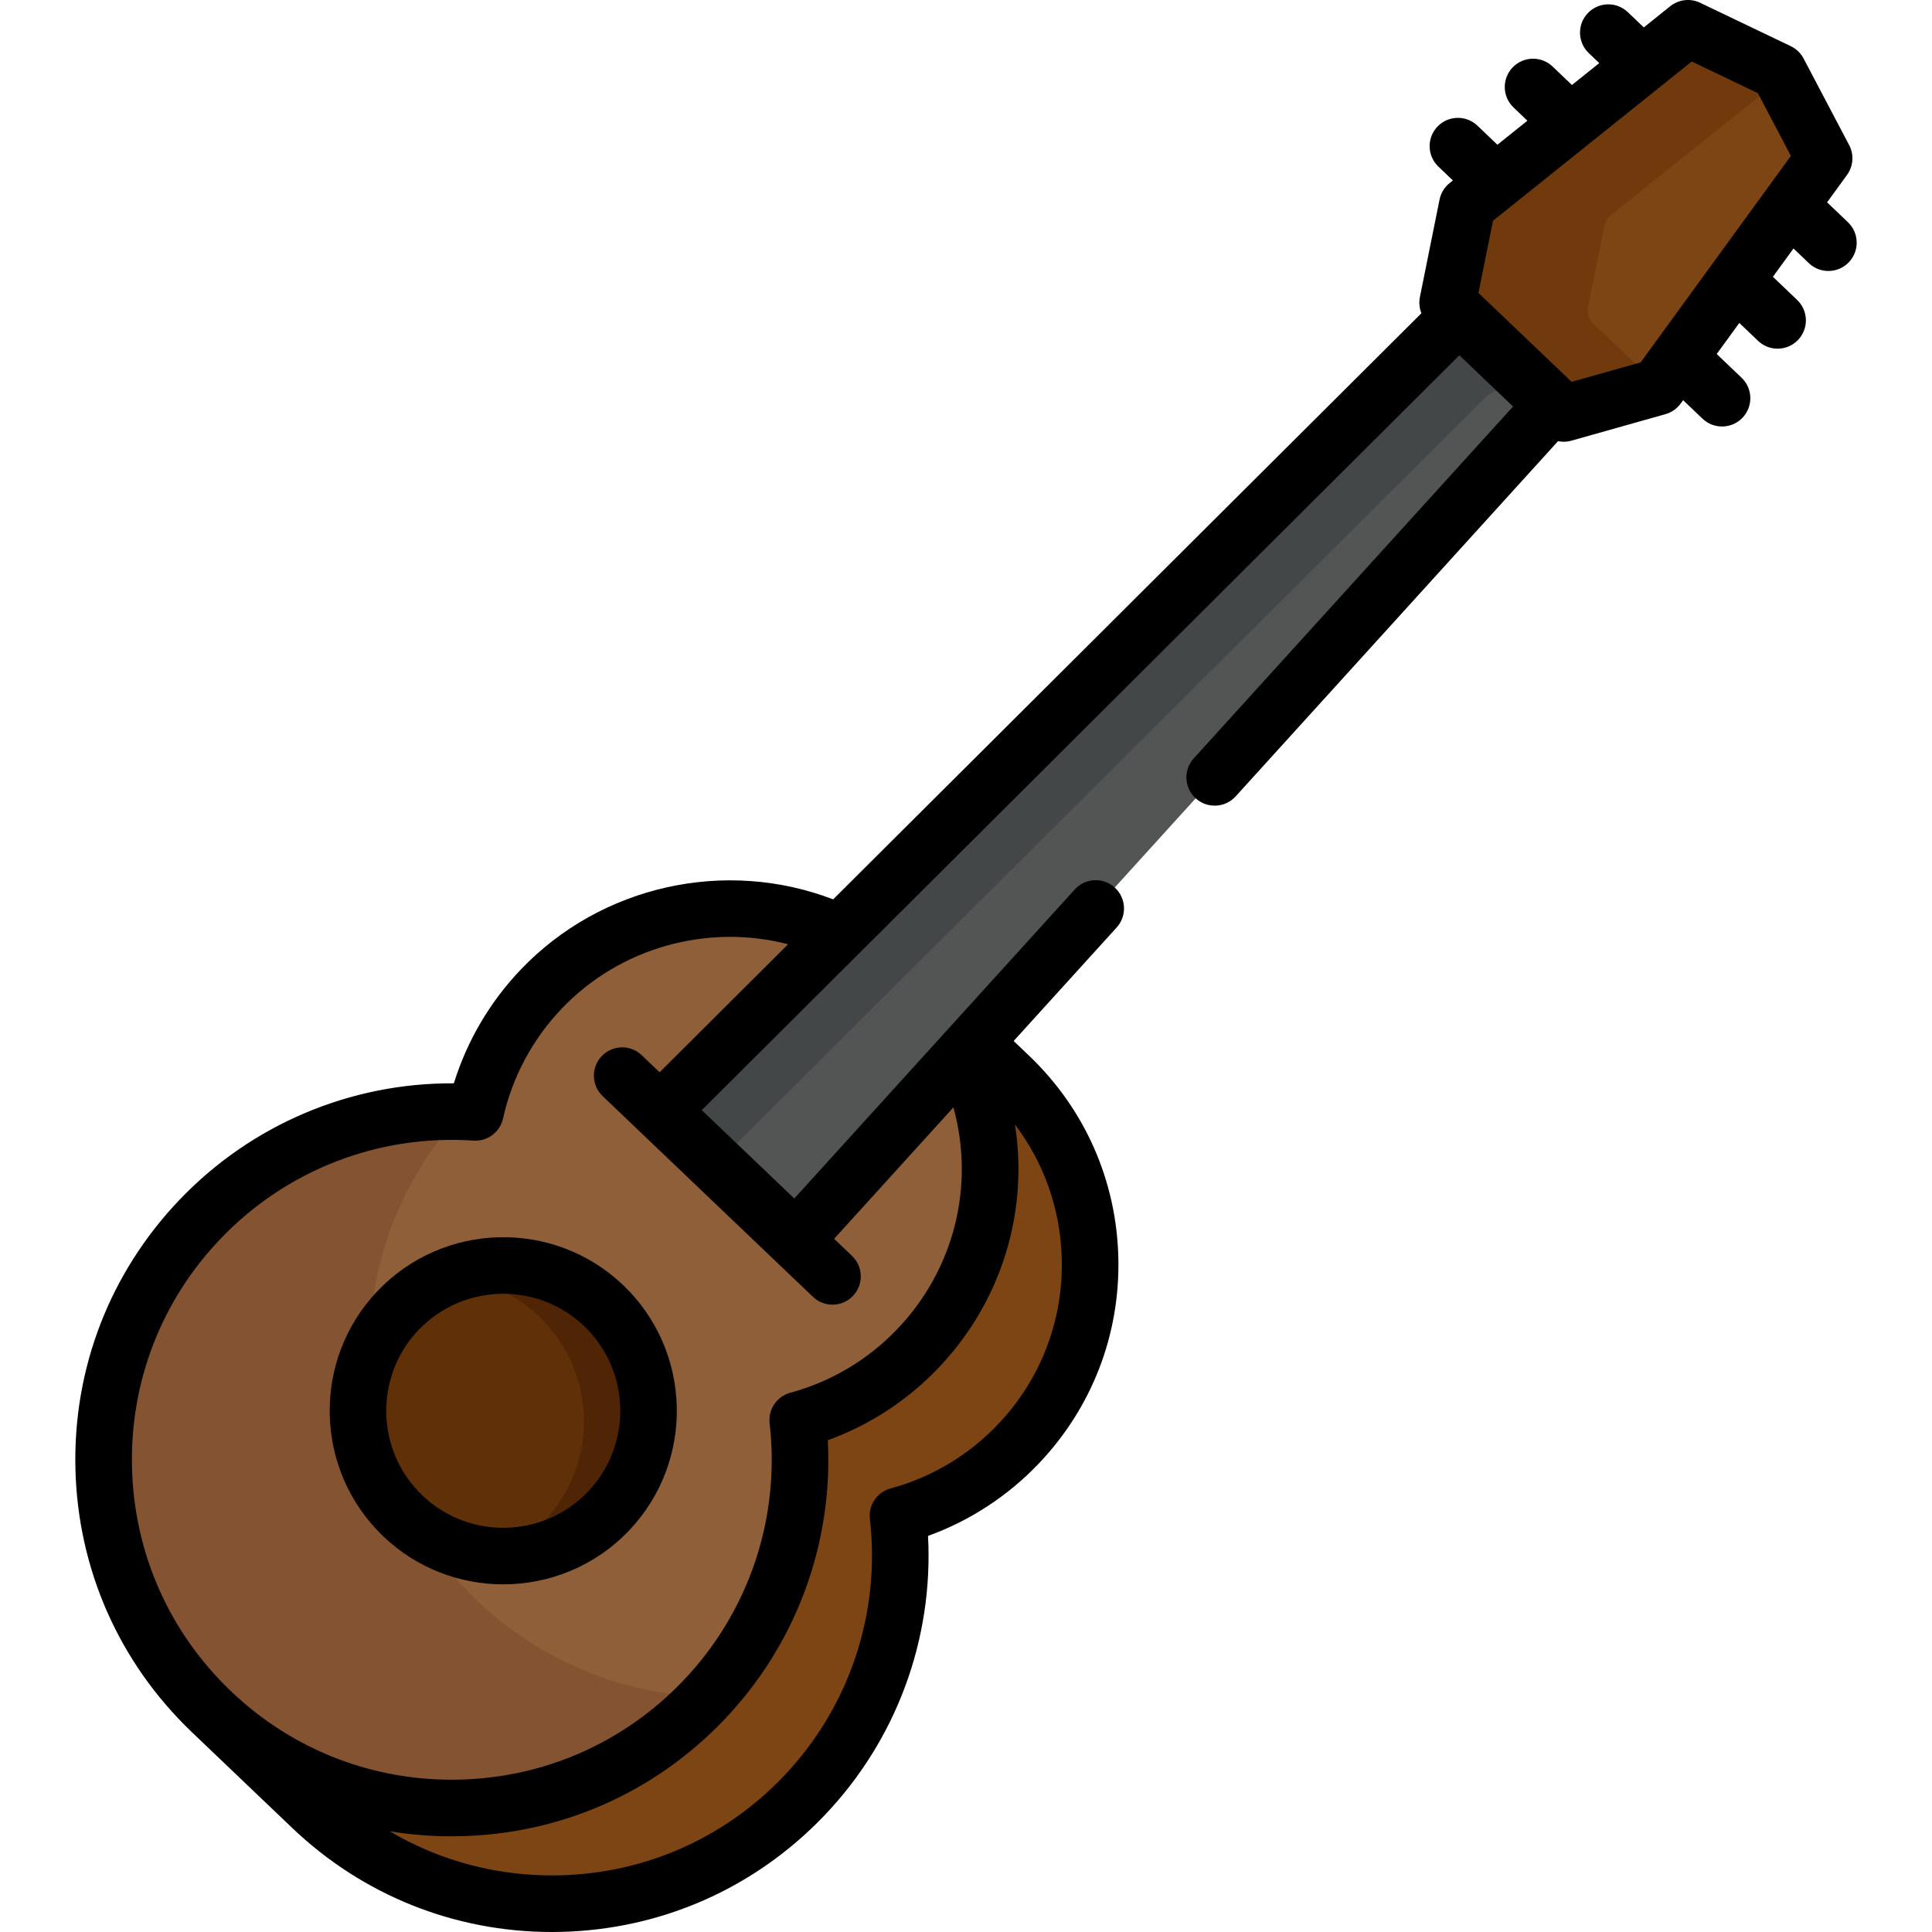 <?xml version="1.0" encoding="iso-8859-1"?>
<!-- Generator: Adobe Illustrator 19.0.0, SVG Export Plug-In . SVG Version: 6.00 Build 0)  -->
<svg version="1.1" id="Capa_1" xmlns="http://www.w3.org/2000/svg" xmlns:xlink="http://www.w3.org/1999/xlink" x="0px" y="0px"
	 viewBox="0 0 512 512" style="enable-background:new 0 0 512 512;" xml:space="preserve">
<path style="fill:#7C4513;" d="M285.209,315.22c-1.523-4.905-4.324-9.32-7.994-12.913l-30.599-29.953
	c-25.732-11.076-56.711-5.698-77.185,15.755c-9.017,9.447-14.825,20.793-17.454,32.679c-26.381-1.769-53.323,7.737-73.006,28.361
	c-27.132,28.42-32.506,69.645-16.655,103.167l-6.288,1.299l25.992,25.992c36.858,35.189,95.269,33.829,130.457-3.039
	c19.684-20.623,27.931-47.984,24.922-74.246c11.756-3.179,22.813-9.507,31.84-18.964C287.147,364.59,292.389,338.352,285.209,315.22
	z"/>
<path style="fill:#8E5F39;" d="M252.571,277.636c2.579,2.525,4.576,5.594,5.782,8.996c8.421,23.744,3.475,51.261-15.108,70.734
	c-9.027,9.457-20.083,15.785-31.84,18.964c3.009,26.261-5.238,53.622-24.922,74.246c-35.189,36.868-93.599,38.228-130.457,3.039
	c-36.868-35.189-38.238-93.599-3.049-130.457c19.684-20.623,46.625-30.13,73.006-28.361c2.629-11.886,8.437-23.232,17.454-32.679
	c18.864-19.767,46.648-25.887,71.027-18.062c3.813,1.224,7.259,3.385,10.12,6.186L252.571,277.636z"/>
<path style="fill:#845331;" d="M126.462,424.211c-36.578-34.912-38.194-92.67-3.853-129.572
	c-25.29-0.775-50.787,8.773-69.632,28.518c-35.189,36.858-33.819,95.269,3.049,130.457c36.858,35.189,95.269,33.829,130.457-3.039
	c0.281-0.295,0.552-0.596,0.829-0.894C165.371,449.01,143.59,440.561,126.462,424.211z"/>
<path style="fill:#535454;" d="M413.995,104.543L215.296,323.486c-2.417,2.664-6.555,2.812-9.157,0.328l-26.155-24.967
	c-2.602-2.483-2.646-6.623-0.098-9.162L388.261,82.058L413.995,104.543z"/>
<path style="fill:#444747;" d="M194.226,304.026l198.521-197.807c5.549-5.529,14.431-5.82,20.331-0.666l0,0l0.917-1.01
	l-25.734-22.485L179.886,289.685c-2.548,2.539-2.503,6.679,0.098,9.162l12.93,12.342
	C191.852,308.834,192.281,305.964,194.226,304.026z"/>
<path style="fill:#7C4513;" d="M472.102,20.459l9.867,18.737c0.887,1.684,0.74,3.727-0.381,5.266l-41.239,56.677
	c-0.66,0.907-1.604,1.564-2.683,1.868l-20.513,5.785c-1.7,0.48-3.527,0.025-4.804-1.195l-26.716-25.502
	c-1.24-1.184-1.786-2.92-1.448-4.6l4.306-21.356c0.232-1.148,0.859-2.178,1.772-2.91L444.87,9.462
	c1.497-1.201,3.55-1.437,5.281-0.608l19.689,9.426C470.808,18.746,471.601,19.51,472.102,20.459z"/>
<path style="fill:#703A0D;" d="M422.33,85.861c-1.24-1.184-1.786-2.92-1.448-4.6l4.306-21.356c0.232-1.148,0.859-2.178,1.772-2.91
	l45.272-36.286l-0.131-0.25c-0.501-0.951-1.294-1.714-2.262-2.178l-19.689-9.426c-1.73-0.829-3.784-0.593-5.281,0.608L390.262,53.23
	c-0.914,0.733-1.541,1.762-1.772,2.91l-4.306,21.356c-0.339,1.68,0.208,3.417,1.448,4.6l26.716,25.502
	c1.278,1.22,3.105,1.673,4.804,1.195l20.513-5.785c0.627-0.177,1.2-0.485,1.706-0.88L422.33,85.861z"/>
<path style="fill:#603008;" d="M159.972,345.999c15.385,14.695,15.955,39.077,1.27,54.472c-14.695,15.385-39.077,15.955-54.472,1.27
	c-15.385-14.695-15.955-39.077-1.27-54.462C120.195,331.884,144.577,331.314,159.972,345.999z"/>
<path style="fill:#4F2505;" d="M159.972,345.999c-11.362-10.838-27.616-13.357-41.261-7.749c8.721,0.557,17.303,4.062,24.121,10.566
	c15.385,14.695,15.955,39.077,1.27,54.472c-3.848,4.029-8.363,7.031-13.205,9.02c10.968,0.699,22.159-3.268,30.344-11.837
	C175.927,385.076,175.357,360.694,159.972,345.999z"/>
<path d="M489.723,58.893l-5.526-5.274l5.281-7.258c1.681-2.31,1.902-5.375,0.572-7.903l-12.082-22.954
	c-0.751-1.427-1.942-2.573-3.397-3.27L450.556,0.735c-2.598-1.244-5.679-0.889-7.926,0.913l-7.004,5.614l-4.231-4.038
	c-2.995-2.86-7.741-2.748-10.601,0.247c-2.859,2.996-2.749,7.741,0.247,10.601l2.779,2.652l-7.239,5.801l-5.128-4.894
	c-2.995-2.859-7.741-2.748-10.601,0.247c-2.859,2.996-2.749,7.741,0.247,10.601l3.677,3.509l-7.943,6.367l-5.292-5.05
	c-2.996-2.858-7.741-2.748-10.601,0.248c-2.858,2.996-2.748,7.741,0.248,10.601l3.84,3.665l-0.869,0.697
	c-1.372,1.1-2.313,2.645-2.661,4.369l-5.209,25.837c-0.295,1.461-0.142,2.95,0.399,4.29l-155.894,155.33
	c-28.589-10.978-61.507-3.691-82.78,18.601c-8.193,8.584-14.253,18.91-17.738,30.15c-27.432-0.167-53.658,10.915-72.722,30.889
	c-18.402,19.275-28.193,44.563-27.569,71.208c0.621,26.549,11.508,51.275,30.662,69.657c0.065,0.066,0.13,0.132,0.198,0.197
	l26.572,25.361C96.118,502.251,120.478,512,146.243,512c0.795,0,1.59-0.009,2.387-0.028c26.643-0.622,51.451-11.581,69.852-30.861
	c19.067-19.977,28.895-46.685,27.459-74.082c11.066-4.002,21.102-10.537,29.297-19.124c14.104-14.778,21.611-34.165,21.134-54.588
	c-0.477-20.423-8.877-39.439-23.656-53.544l-4.087-3.901l27.298-30.079c2.783-3.066,2.553-7.808-0.513-10.591
	c-3.067-2.783-7.808-2.553-10.591,0.513l-74.324,81.896l-24.526-23.411L386.749,94.148l14.226,13.584l-84.618,93.24
	c-2.783,3.066-2.553,7.808,0.513,10.591c3.067,2.783,7.808,2.553,10.591-0.513l85.436-94.14c0.496,0.102,1.002,0.154,1.51,0.154
	c0.679,0,1.363-0.092,2.033-0.281l24.921-7.025c1.619-0.457,3.039-1.445,4.029-2.805l0.656-0.901l5.136,4.901
	c1.453,1.386,3.315,2.073,5.175,2.073c1.977,0,3.952-0.778,5.425-2.321c2.858-2.996,2.748-7.741-0.248-10.601l-6.588-6.288
	l5.989-8.231l4.973,4.746c1.453,1.386,3.315,2.073,5.175,2.073c1.977,0,3.952-0.778,5.425-2.321
	c2.858-2.996,2.748-7.741-0.248-10.601l-6.425-6.132l5.457-7.501l4.075,3.889c1.453,1.386,3.315,2.073,5.175,2.073
	c1.977,0,3.952-0.778,5.425-2.321C492.829,66.497,492.719,61.752,489.723,58.893z M281.383,333.667
	c0.383,16.42-5.651,32.005-16.99,43.886c-7.764,8.135-17.575,13.977-28.372,16.896c-3.58,0.968-5.914,4.407-5.492,8.09
	c2.872,25.102-5.472,49.967-22.893,68.22c-15.636,16.382-36.714,25.695-59.354,26.222c-16.052,0.369-31.532-3.705-45.021-11.683
	c5.377,0.889,10.861,1.341,16.412,1.341c0.793,0,1.588-0.009,2.384-0.028c26.643-0.621,51.45-11.58,69.851-30.86
	c19.073-19.983,28.903-46.688,27.465-74.08c11.061-4.002,21.097-10.539,29.297-19.13c16.783-17.587,23.94-41.409,20.301-64.531
	C276.73,308.23,281.078,320.59,281.383,333.667z M174.806,284.162l-4.744-4.529c-2.996-2.859-7.741-2.748-10.601,0.247
	c-2.859,2.996-2.749,7.741,0.247,10.601l55.736,53.196c1.453,1.387,3.315,2.074,5.175,2.074c1.977,0,3.952-0.778,5.424-2.321
	c2.859-2.996,2.749-7.741-0.247-10.601l-4.745-4.53l31.613-34.834c5.707,20.63,0.315,42.839-14.842,58.722
	c-7.769,8.14-17.581,13.985-28.373,16.904c-3.58,0.968-5.914,4.407-5.492,8.09c2.875,25.094-5.471,49.958-22.897,68.216
	c-15.636,16.383-36.715,25.695-59.354,26.221c-22.636,0.526-44.126-7.793-60.503-23.43c-16.383-15.637-25.698-36.716-26.226-59.355
	c-0.53-22.639,7.789-44.126,23.425-60.503c17.419-18.249,41.866-27.747,67.081-26.055c3.697,0.238,7.022-2.243,7.822-5.861
	c2.416-10.92,7.795-20.991,15.558-29.123c15.498-16.24,38.68-22.574,59.993-17.057L174.806,284.162z M416.49,101.189l-24.685-23.56
	l3.855-19.118l44.179-35.408c0.03-0.023,0.059-0.047,0.089-0.071l8.403-6.736l17.524,8.391l8.752,16.626l-39.812,54.716
	L416.49,101.189z"/>
<path d="M100.077,342.102c-17.514,18.348-16.835,47.534,1.519,65.064c8.898,8.488,20.337,12.701,31.764,12.701
	c12.146,0,24.276-4.763,33.304-14.216c0.001-0.001,0.002-0.002,0.003-0.003c17.509-18.356,16.83-47.547-1.52-65.073
	C146.788,323.061,117.597,323.746,100.077,342.102z M155.817,395.297c-11.816,12.367-31.496,12.825-43.869,1.023
	c-12.372-11.817-12.832-31.495-1.025-43.864c6.09-6.38,14.269-9.594,22.463-9.594c7.7,0,15.412,2.84,21.408,8.559
	C167.164,363.237,167.623,382.919,155.817,395.297z"/>
<g>
</g>
<g>
</g>
<g>
</g>
<g>
</g>
<g>
</g>
<g>
</g>
<g>
</g>
<g>
</g>
<g>
</g>
<g>
</g>
<g>
</g>
<g>
</g>
<g>
</g>
<g>
</g>
<g>
</g>
</svg>
